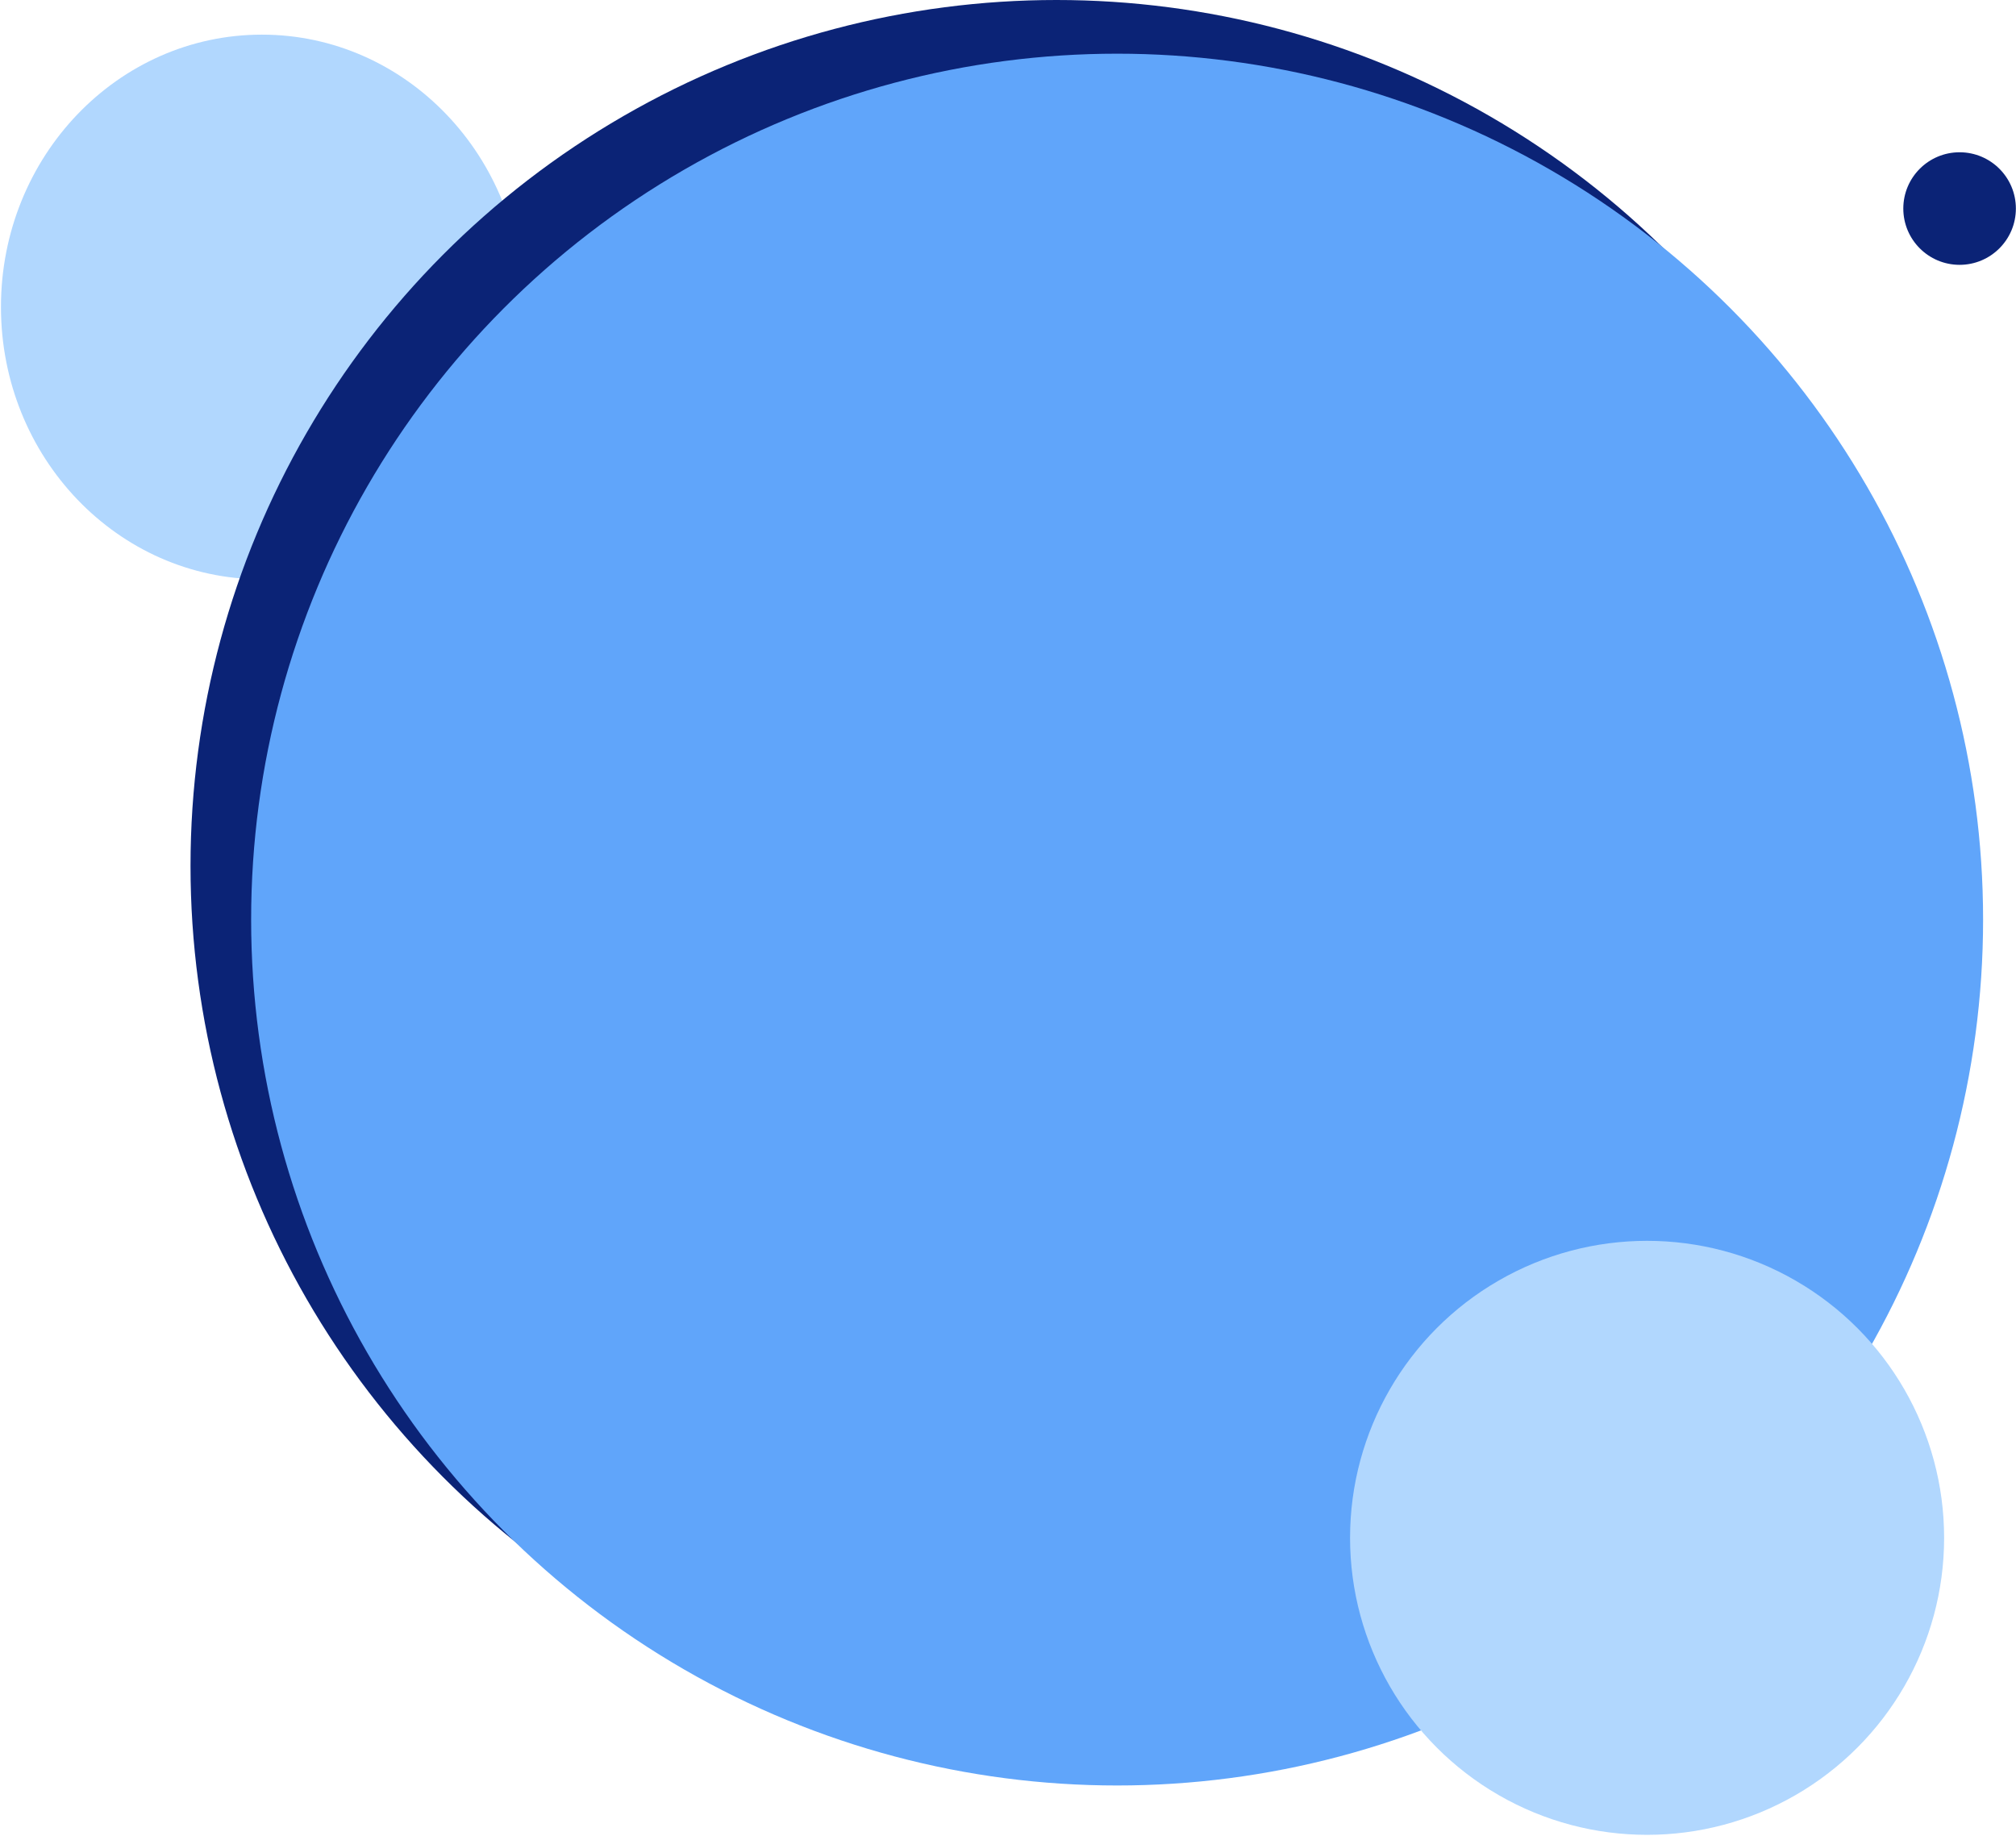 <svg width="1164" height="1060" viewBox="0 0 1164 1060" fill="none" xmlns="http://www.w3.org/2000/svg">
<ellipse cx="151.213" cy="177.253" rx="150.656" ry="157.25" fill="#B1D7FE"/>
<circle cx="610" cy="500" r="500" fill="#0B2376"/>
<circle cx="645" cy="531" r="500" fill="#60A5FA"/>
<circle cx="950.998" cy="887.998" r="171.5" fill="#B1D7FE"/>
<circle cx="1131.43" cy="120.426" r="32.5" fill="#0B2376"/>
</svg>
